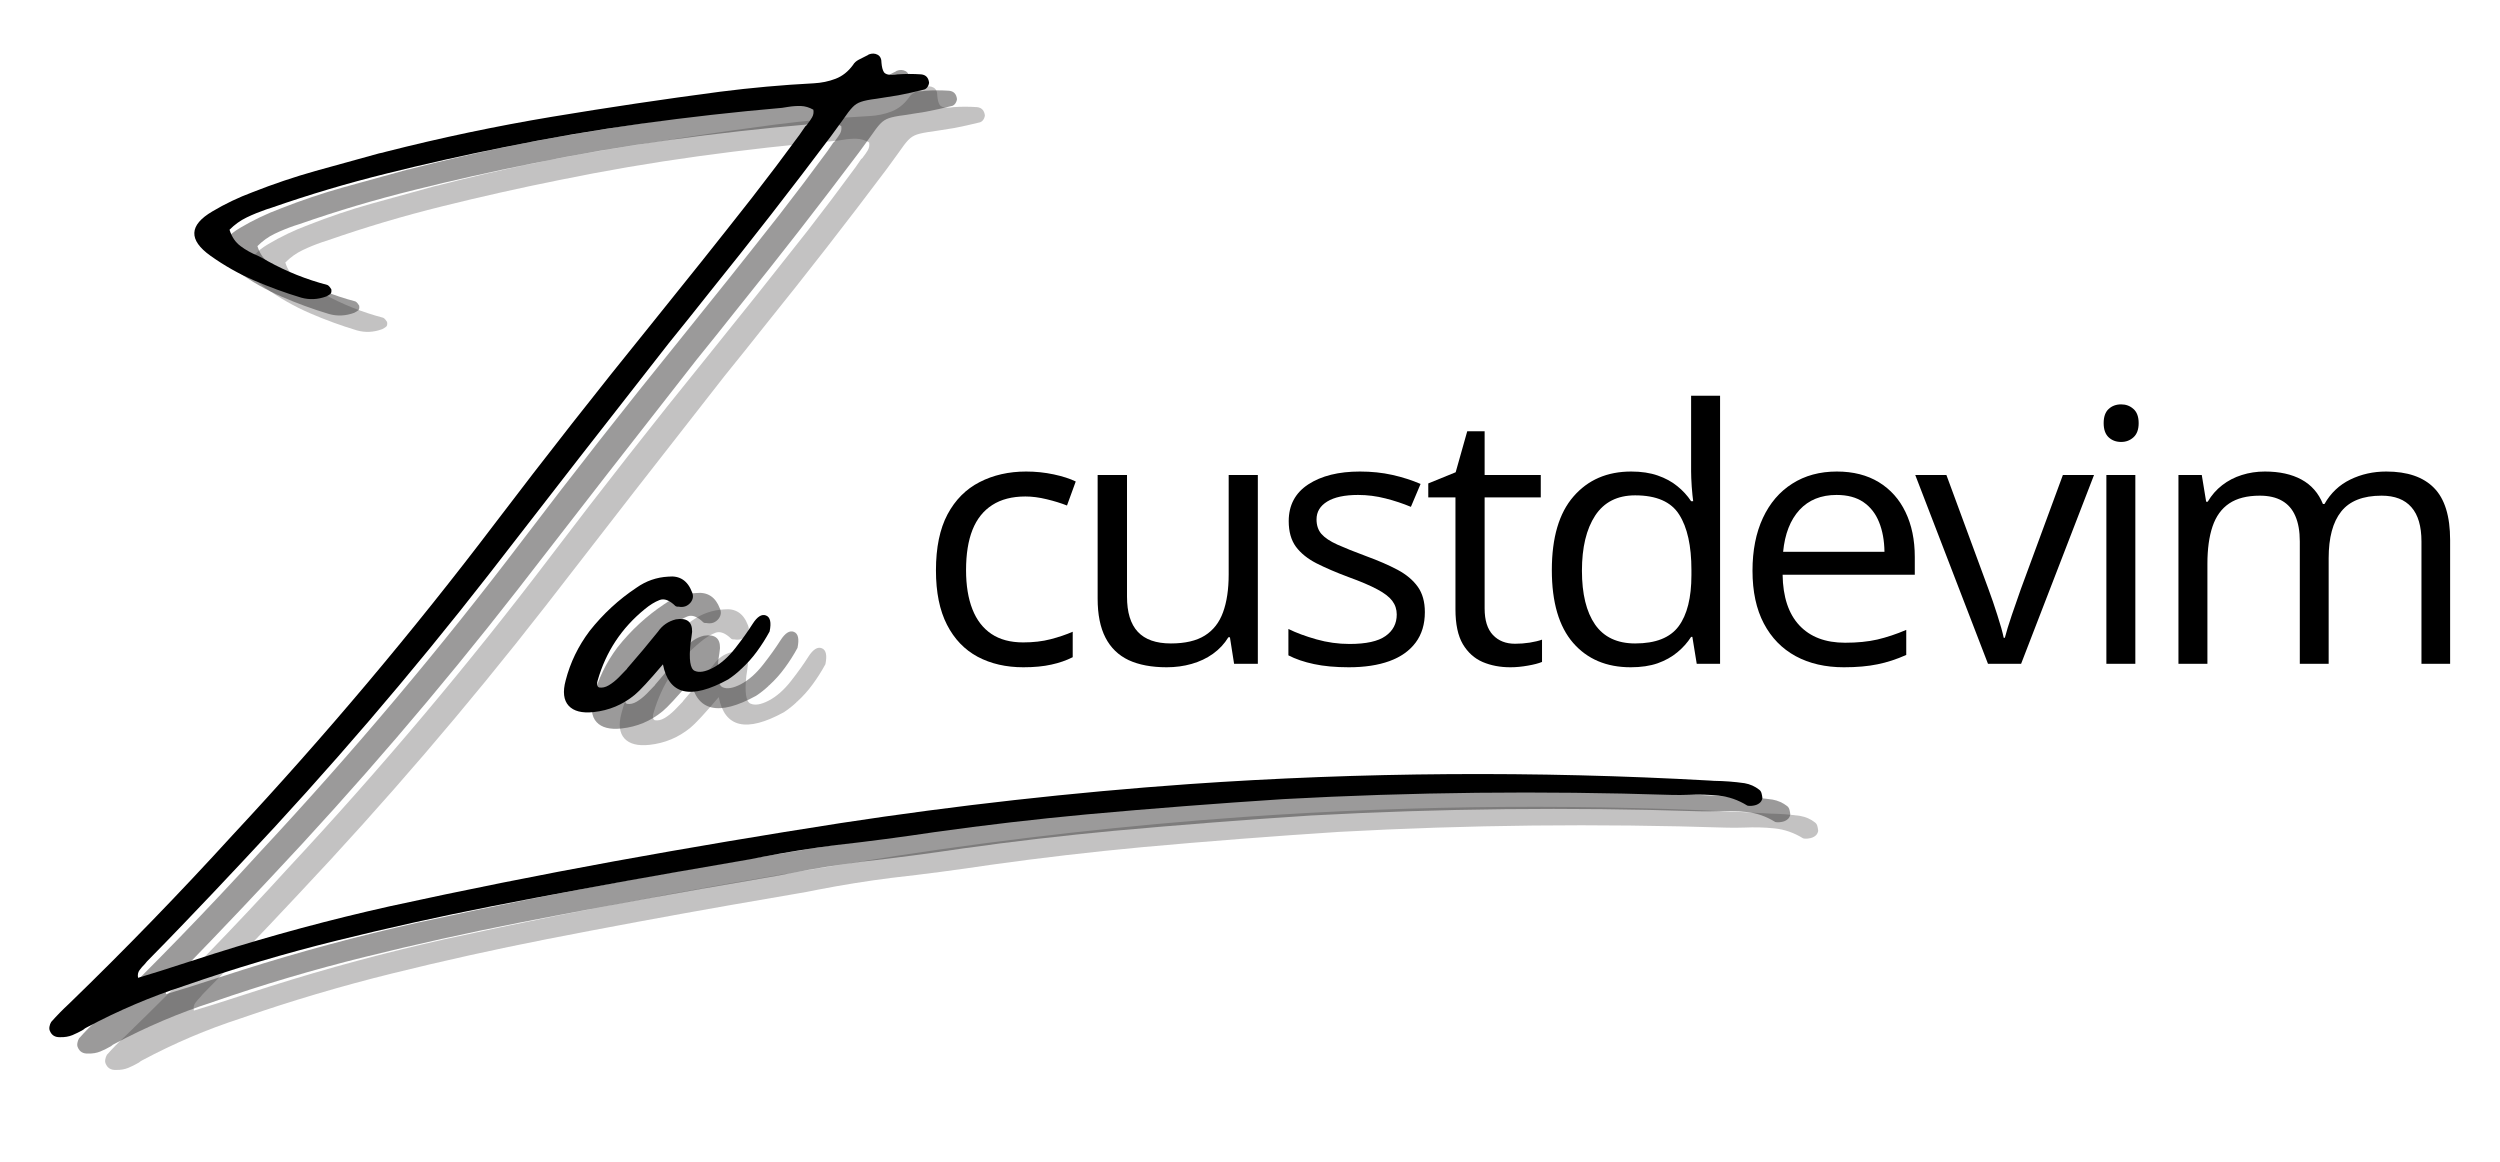 <svg width="142" height="66" viewBox="0 0 142 66" fill="none" xmlns="http://www.w3.org/2000/svg">
<g clip-path="url(#clip0_949_68)">
<path d="M58.126 37.901C57.147 37.901 56.283 37.703 55.534 37.306C54.789 36.907 54.206 36.3 53.789 35.486C53.37 34.669 53.162 33.641 53.162 32.4C53.162 31.102 53.381 30.041 53.819 29.215C54.259 28.391 54.867 27.78 55.641 27.384C56.417 26.984 57.299 26.783 58.286 26.783C58.826 26.783 59.348 26.838 59.854 26.946C60.362 27.055 60.778 27.19 61.102 27.349L60.605 28.713C60.274 28.582 59.891 28.463 59.457 28.358C59.027 28.253 58.623 28.2 58.244 28.2C57.49 28.2 56.863 28.362 56.363 28.684C55.861 29.004 55.487 29.472 55.239 30.09C54.993 30.709 54.872 31.473 54.872 32.383C54.872 33.25 54.992 33.991 55.233 34.605C55.472 35.216 55.832 35.683 56.309 36.005C56.79 36.329 57.392 36.489 58.114 36.489C58.69 36.489 59.209 36.43 59.67 36.309C60.135 36.189 60.555 36.046 60.93 35.883V37.329C60.567 37.513 60.163 37.653 59.718 37.749C59.271 37.85 58.741 37.901 58.126 37.901Z" fill="black"/>
<path d="M71.445 26.981V37.703H70.096L69.86 36.198H69.771C69.546 36.568 69.253 36.88 68.895 37.137C68.54 37.391 68.138 37.58 67.688 37.709C67.242 37.837 66.768 37.901 66.268 37.901C65.407 37.901 64.686 37.764 64.103 37.493C63.523 37.217 63.085 36.791 62.789 36.215C62.493 35.641 62.346 34.903 62.346 34.005V26.981H64.014V33.888C64.014 34.783 64.218 35.45 64.629 35.889C65.039 36.329 65.665 36.548 66.505 36.548C67.312 36.548 67.956 36.399 68.434 36.099C68.914 35.8 69.259 35.358 69.469 34.775C69.682 34.191 69.789 33.477 69.789 32.628V26.981H71.445Z" fill="black"/>
<path d="M80.932 34.769C80.932 35.454 80.758 36.029 80.411 36.495C80.064 36.962 79.567 37.315 78.92 37.551C78.277 37.784 77.508 37.901 76.613 37.901C75.851 37.901 75.193 37.84 74.637 37.72C74.081 37.603 73.595 37.439 73.181 37.224V35.725C73.622 35.944 74.152 36.139 74.767 36.314C75.382 36.489 76.011 36.577 76.654 36.577C77.592 36.577 78.273 36.428 78.696 36.128C79.122 35.829 79.335 35.42 79.335 34.903C79.335 34.611 79.249 34.353 79.08 34.127C78.91 33.902 78.626 33.684 78.228 33.474C77.833 33.261 77.284 33.027 76.583 32.773C75.888 32.514 75.288 32.254 74.779 31.998C74.273 31.738 73.882 31.423 73.607 31.053C73.335 30.679 73.199 30.195 73.199 29.6C73.199 28.695 73.569 27.999 74.311 27.512C75.057 27.026 76.035 26.783 77.246 26.783C77.9 26.783 78.514 26.847 79.086 26.975C79.662 27.104 80.195 27.276 80.689 27.488L80.139 28.789C79.685 28.6 79.204 28.439 78.696 28.311C78.187 28.18 77.668 28.113 77.139 28.113C76.378 28.113 75.793 28.238 75.388 28.486C74.981 28.735 74.779 29.074 74.779 29.501C74.779 29.837 74.871 30.112 75.057 30.329C75.246 30.544 75.549 30.747 75.968 30.936C76.385 31.123 76.934 31.343 77.613 31.595C78.295 31.845 78.885 32.101 79.382 32.365C79.879 32.631 80.261 32.952 80.53 33.328C80.797 33.701 80.932 34.182 80.932 34.769Z" fill="black"/>
<path d="M86.055 36.565C86.327 36.565 86.605 36.545 86.889 36.501C87.173 36.454 87.405 36.399 87.587 36.332V37.598C87.393 37.679 87.126 37.749 86.782 37.808C86.442 37.869 86.111 37.901 85.788 37.901C85.211 37.901 84.689 37.802 84.22 37.604C83.75 37.402 83.374 37.064 83.09 36.589C82.809 36.11 82.67 35.451 82.67 34.611V28.253H81.126V27.459L82.682 26.824L83.339 24.496H84.327V26.981H87.516V28.253H84.327V34.564C84.327 35.234 84.484 35.736 84.8 36.069C85.115 36.401 85.534 36.565 86.055 36.565Z" fill="black"/>
<path d="M92.623 37.901C91.246 37.901 90.156 37.439 89.351 36.513C88.546 35.584 88.144 34.207 88.144 32.383C88.144 30.537 88.554 29.142 89.375 28.2C90.194 27.255 91.287 26.783 92.653 26.783C93.228 26.783 93.731 26.859 94.161 27.01C94.59 27.159 94.96 27.359 95.268 27.611C95.579 27.86 95.842 28.146 96.055 28.469H96.173C96.145 28.267 96.117 27.99 96.09 27.64C96.067 27.287 96.055 26.999 96.055 26.777V22.478H97.7V37.703H96.374L96.126 36.175H96.055C95.849 36.498 95.589 36.79 95.274 37.05C94.962 37.31 94.589 37.519 94.156 37.674C93.721 37.825 93.21 37.901 92.623 37.901ZM92.877 36.548C94.04 36.548 94.862 36.224 95.345 35.574C95.83 34.92 96.073 33.95 96.073 32.663V32.371C96.073 31.006 95.842 29.96 95.38 29.233C94.922 28.502 94.088 28.136 92.877 28.136C91.867 28.136 91.11 28.52 90.606 29.285C90.104 30.052 89.854 31.096 89.854 32.418C89.854 33.736 90.103 34.755 90.6 35.474C91.1 36.191 91.86 36.548 92.877 36.548Z" fill="black"/>
<path d="M104.334 26.783C105.26 26.783 106.056 26.985 106.719 27.389C107.381 27.795 107.886 28.361 108.233 29.087C108.584 29.815 108.76 30.665 108.76 31.636V32.645H101.252C101.271 33.905 101.589 34.865 102.204 35.521C102.82 36.179 103.685 36.507 104.802 36.507C105.491 36.507 106.1 36.447 106.63 36.326C107.158 36.202 107.707 36.02 108.275 35.778V37.201C107.726 37.446 107.182 37.624 106.642 37.732C106.105 37.844 105.467 37.901 104.731 37.901C103.685 37.901 102.774 37.691 101.997 37.271C101.219 36.848 100.616 36.23 100.187 35.416C99.756 34.599 99.542 33.6 99.542 32.418C99.542 31.263 99.739 30.264 100.133 29.419C100.527 28.576 101.083 27.926 101.802 27.471C102.519 27.013 103.364 26.783 104.334 26.783ZM104.317 28.113C103.436 28.113 102.734 28.397 102.21 28.964C101.69 29.533 101.379 30.326 101.281 31.344H107.038C107.029 30.703 106.927 30.141 106.731 29.659C106.537 29.173 106.241 28.794 105.843 28.521C105.448 28.25 104.939 28.113 104.317 28.113Z" fill="black"/>
<path d="M112.917 37.703L108.787 26.981H110.556L112.947 33.468C113.112 33.911 113.28 34.401 113.45 34.938C113.623 35.472 113.743 35.9 113.811 36.227H113.876C113.958 35.9 114.09 35.469 114.272 34.932C114.457 34.392 114.627 33.904 114.781 33.468L117.171 26.981H118.94L114.799 37.703H112.917Z" fill="black"/>
<path d="M121.287 26.981V37.703H119.642V26.981H121.287ZM120.482 22.968C120.754 22.968 120.987 23.055 121.18 23.23C121.377 23.402 121.476 23.671 121.476 24.035C121.476 24.394 121.377 24.662 121.18 24.84C120.987 25.015 120.754 25.103 120.482 25.103C120.198 25.103 119.961 25.015 119.772 24.84C119.583 24.662 119.488 24.394 119.488 24.035C119.488 23.671 119.583 23.402 119.772 23.23C119.961 23.055 120.198 22.968 120.482 22.968Z" fill="black"/>
<path d="M135.54 26.783C136.738 26.783 137.641 27.092 138.249 27.71C138.86 28.326 139.167 29.314 139.167 30.679V37.703H137.539V30.755C137.539 29.889 137.347 29.238 136.966 28.807C136.587 28.372 136.022 28.154 135.273 28.154C134.22 28.154 133.454 28.455 132.978 29.058C132.504 29.657 132.268 30.539 132.268 31.706V37.703H130.629V30.755C130.629 30.176 130.543 29.694 130.374 29.308C130.209 28.924 129.957 28.636 129.623 28.445C129.287 28.251 128.866 28.154 128.357 28.154C127.635 28.154 127.055 28.302 126.617 28.597C126.182 28.889 125.867 29.325 125.671 29.904C125.477 30.48 125.381 31.187 125.381 32.027V37.703H123.736V26.981H125.061L125.31 28.498H125.398C125.619 28.124 125.892 27.812 126.221 27.558C126.552 27.302 126.922 27.109 127.333 26.981C127.743 26.85 128.181 26.783 128.647 26.783C129.471 26.783 130.163 26.934 130.723 27.238C131.283 27.541 131.689 28.005 131.942 28.626H132.031C132.386 28.005 132.874 27.541 133.498 27.238C134.121 26.934 134.801 26.783 135.54 26.783Z" fill="black"/>
<path d="M103.098 46.72C103.171 46.775 103.219 46.863 103.24 46.982L103.257 47.07C103.265 47.117 103.271 47.16 103.275 47.198C103.247 47.327 103.186 47.424 103.092 47.49C103 47.557 102.892 47.599 102.766 47.618C102.707 47.63 102.643 47.636 102.577 47.636C102.509 47.636 102.456 47.63 102.417 47.618C101.896 47.296 101.352 47.108 100.784 47.052C100.216 46.994 99.656 46.98 99.104 47.006C98.764 47.017 98.432 47.02 98.11 47.012C90.745 46.771 83.395 46.851 76.058 47.251C72.326 47.493 68.597 47.782 64.87 48.12C61.994 48.388 59.126 48.722 56.267 49.123C54.381 49.406 52.504 49.654 50.634 49.864C49.25 50.039 47.865 50.261 46.481 50.529C46.039 50.622 45.611 50.701 45.197 50.768C43.926 50.99 42.656 51.209 41.387 51.427C37.939 52.034 34.501 52.671 31.074 53.341C28.127 53.92 25.199 54.569 22.288 55.289C19.377 56.008 16.506 56.86 13.673 57.844C11.744 58.47 9.885 59.262 8.094 60.218C8.031 60.245 7.963 60.29 7.892 60.352C7.691 60.469 7.489 60.57 7.283 60.656C7.074 60.74 6.842 60.78 6.585 60.772C6.301 60.784 6.109 60.667 6.005 60.422C5.97 60.348 5.962 60.262 5.981 60.166C5.998 60.072 6.029 59.986 6.076 59.909C6.404 59.539 6.745 59.192 7.1 58.865C10.292 55.773 13.382 52.585 16.371 49.304C21.644 43.646 26.613 37.745 31.275 31.6C34.177 27.778 37.134 24.009 40.144 20.295C42.064 17.919 43.972 15.526 45.866 13.114C46.784 11.933 47.691 10.731 48.587 9.509C48.701 9.338 48.809 9.181 48.913 9.037C48.975 8.994 49.021 8.943 49.049 8.885C49.139 8.773 49.222 8.652 49.297 8.523C49.371 8.392 49.395 8.248 49.368 8.092C49.132 7.96 48.896 7.89 48.664 7.882C48.431 7.874 48.185 7.892 47.925 7.934C47.825 7.95 47.713 7.968 47.587 7.987C44.928 8.217 42.28 8.514 39.641 8.879C37.005 9.241 34.373 9.693 31.742 10.232C29.53 10.676 27.32 11.172 25.116 11.72C22.91 12.265 20.739 12.91 18.602 13.657C18.495 13.692 18.393 13.725 18.294 13.756C17.908 13.889 17.537 14.04 17.182 14.211C16.824 14.383 16.498 14.616 16.205 14.911C16.333 15.316 16.543 15.627 16.838 15.844C17.131 16.063 17.46 16.245 17.826 16.392C18.016 16.486 18.202 16.588 18.383 16.696C19.445 17.284 20.572 17.734 21.767 18.049C21.805 18.065 21.847 18.1 21.891 18.154C21.934 18.209 21.965 18.253 21.986 18.288C22.01 18.421 21.989 18.513 21.927 18.562C21.863 18.609 21.791 18.654 21.708 18.697C21.223 18.876 20.745 18.899 20.276 18.767C19.358 18.491 18.464 18.164 17.596 17.787C16.729 17.41 15.904 16.944 15.123 16.387C13.865 15.488 13.902 14.648 15.235 13.867C15.954 13.439 16.714 13.076 17.519 12.776C18.69 12.313 19.878 11.912 21.081 11.574C22.288 11.236 23.496 10.902 24.708 10.571C24.829 10.552 24.952 10.523 25.074 10.483C28.198 9.687 31.348 9.023 34.523 8.494C37.702 7.966 40.884 7.491 44.067 7.071C45.83 6.846 47.602 6.686 49.386 6.592C49.827 6.569 50.241 6.484 50.629 6.336C51.015 6.188 51.346 5.926 51.623 5.548C51.689 5.429 51.797 5.33 51.948 5.251C52.097 5.173 52.239 5.102 52.374 5.035C52.436 5.009 52.483 4.981 52.516 4.953C52.701 4.883 52.868 4.889 53.019 4.971C53.168 5.052 53.241 5.208 53.238 5.437C53.257 5.671 53.303 5.844 53.374 5.957C53.448 6.066 53.6 6.118 53.829 6.114C53.939 6.114 54.045 6.105 54.149 6.085C54.59 6.054 55.038 6.054 55.492 6.085C55.76 6.113 55.909 6.272 55.942 6.563C55.925 6.673 55.886 6.764 55.823 6.837C55.764 6.907 55.693 6.948 55.61 6.96C55.14 7.077 54.665 7.182 54.184 7.275C53.659 7.357 53.241 7.424 52.93 7.473C52.551 7.52 52.267 7.577 52.078 7.642C51.889 7.705 51.725 7.81 51.587 7.957C51.448 8.102 51.267 8.339 51.043 8.669C50.868 8.907 50.643 9.216 50.368 9.597C48.132 12.576 45.842 15.52 43.499 18.428C42.718 19.417 41.934 20.394 41.15 21.362C37.742 25.711 34.341 30.08 30.95 34.47C26.531 40.137 21.862 45.581 16.939 50.803C15.831 51.989 14.713 53.169 13.584 54.344C12.902 55.056 12.215 55.763 11.519 56.467C11.481 56.514 11.437 56.567 11.389 56.625C11.283 56.73 11.187 56.841 11.099 56.957C11.009 57.077 10.979 57.226 11.011 57.401C11.434 57.275 11.857 57.145 12.283 57.01C13.3 56.683 14.328 56.352 15.365 56.018C18.619 54.987 21.928 54.095 25.293 53.341C29.53 52.415 33.787 51.562 38.067 50.78C42.351 50.001 46.638 49.278 50.93 48.61C57.493 47.607 64.079 46.87 70.686 46.399C80.546 45.711 90.402 45.644 100.252 46.195C100.342 46.204 100.432 46.209 100.524 46.212C101.118 46.221 101.698 46.265 102.263 46.347C102.574 46.402 102.852 46.526 103.098 46.72Z" fill="#393636" fill-opacity="0.302"/>
<path d="M46.676 36.819C46.92 36.912 46.989 37.216 46.883 37.729C46.665 38.13 46.424 38.509 46.161 38.867C45.901 39.225 45.605 39.555 45.273 39.858C45.245 39.863 45.233 39.874 45.238 39.893C45.016 40.1 44.779 40.287 44.528 40.453C42.398 41.62 41.163 41.334 40.824 39.596C40.034 40.526 39.499 41.105 39.215 41.334C38.536 41.891 37.759 42.215 36.884 42.308C36.23 42.378 35.758 42.259 35.47 41.947C35.183 41.632 35.125 41.153 35.298 40.512C35.558 39.497 36.012 38.56 36.659 37.7C37.425 36.732 38.312 35.912 39.327 35.238C39.867 34.858 40.466 34.649 41.126 34.614C41.777 34.544 42.226 34.839 42.475 35.495C42.565 35.698 42.541 35.89 42.404 36.072C42.226 36.294 41.993 36.376 41.706 36.317C41.685 36.322 41.658 36.322 41.623 36.317C41.587 36.31 41.558 36.298 41.534 36.282C41.198 35.953 40.897 35.839 40.629 35.944C40.36 36.049 40.082 36.221 39.795 36.457C38.477 37.531 37.585 38.878 37.12 40.5C37.094 40.57 37.082 40.649 37.085 40.733C37.089 40.815 37.125 40.873 37.191 40.908C37.369 40.94 37.554 40.9 37.748 40.786C37.944 40.669 38.135 40.517 38.321 40.331C38.506 40.144 38.659 39.987 38.777 39.858C38.792 39.832 38.801 39.817 38.801 39.817C39.4 39.133 39.981 38.439 40.546 37.735C40.79 37.382 41.127 37.15 41.558 37.041C42.185 36.94 42.493 37.175 42.481 37.747C42.457 37.965 42.428 38.178 42.392 38.388C42.293 39.319 42.37 39.844 42.623 39.963C42.874 40.08 43.222 40.025 43.664 39.794C44.109 39.561 44.531 39.19 44.93 38.68C45.328 38.171 45.658 37.71 45.918 37.297C46.182 36.886 46.435 36.726 46.676 36.819Z" fill="#393636" fill-opacity="0.302"/>
<path d="M101.513 45.789C101.587 45.845 101.634 45.932 101.655 46.052L101.673 46.139C101.68 46.186 101.686 46.23 101.69 46.268C101.662 46.396 101.602 46.494 101.507 46.559C101.415 46.627 101.307 46.669 101.182 46.688C101.122 46.7 101.059 46.705 100.992 46.705C100.924 46.705 100.871 46.7 100.833 46.688C100.312 46.365 99.767 46.177 99.2 46.122C98.632 46.064 98.071 46.049 97.519 46.075C97.179 46.087 96.848 46.09 96.525 46.081C89.16 45.84 81.81 45.921 74.474 46.32C70.742 46.562 67.013 46.851 63.285 47.19C60.41 47.458 57.542 47.792 54.682 48.193C52.797 48.476 50.919 48.724 49.05 48.934C47.665 49.109 46.281 49.33 44.896 49.599C44.454 49.692 44.027 49.771 43.612 49.838C42.342 50.059 41.071 50.278 39.802 50.497C36.354 51.104 32.917 51.741 29.489 52.41C26.543 52.989 23.614 53.638 20.703 54.359C17.792 55.078 14.921 55.929 12.088 56.914C10.16 57.539 8.3 58.331 6.509 59.288C6.447 59.314 6.379 59.359 6.308 59.422C6.107 59.539 5.904 59.639 5.698 59.725C5.49 59.81 5.258 59.849 5 59.842C4.716 59.854 4.524 59.737 4.42 59.492C4.385 59.418 4.378 59.332 4.397 59.235C4.413 59.142 4.444 59.056 4.491 58.979C4.82 58.608 5.16 58.261 5.515 57.934C8.707 54.843 11.797 51.655 14.786 48.374C20.06 42.715 25.028 36.815 29.691 30.669C32.593 26.847 35.55 23.079 38.56 19.364C40.48 16.989 42.388 14.596 44.281 12.184C45.2 11.002 46.106 9.801 47.003 8.579C47.117 8.408 47.225 8.251 47.328 8.106C47.39 8.064 47.436 8.013 47.464 7.954C47.554 7.842 47.637 7.721 47.713 7.593C47.787 7.462 47.81 7.317 47.784 7.161C47.547 7.03 47.312 6.96 47.08 6.951C46.846 6.944 46.6 6.961 46.34 7.004C46.241 7.02 46.129 7.037 46.003 7.056C43.343 7.287 40.696 7.584 38.057 7.949C35.421 8.31 32.788 8.762 30.158 9.302C27.945 9.745 25.735 10.241 23.531 10.79C21.326 11.335 19.154 11.979 17.017 12.726C16.91 12.761 16.808 12.795 16.709 12.825C16.323 12.958 15.952 13.11 15.597 13.28C15.239 13.452 14.914 13.686 14.621 13.98C14.748 14.386 14.958 14.696 15.254 14.914C15.547 15.132 15.875 15.315 16.242 15.462C16.431 15.555 16.618 15.657 16.798 15.765C17.86 16.353 18.987 16.804 20.182 17.119C20.221 17.135 20.262 17.17 20.307 17.224C20.35 17.279 20.381 17.323 20.401 17.358C20.425 17.491 20.404 17.582 20.342 17.632C20.279 17.679 20.206 17.724 20.123 17.766C19.638 17.945 19.16 17.969 18.691 17.836C17.773 17.561 16.879 17.234 16.011 16.856C15.144 16.48 14.319 16.013 13.538 15.456C12.281 14.558 12.318 13.718 13.65 12.936C14.369 12.509 15.13 12.146 15.934 11.845C17.106 11.383 18.294 10.982 19.496 10.644C20.703 10.305 21.912 9.971 23.123 9.64C23.244 9.621 23.367 9.592 23.49 9.553C26.614 8.757 29.763 8.093 32.939 7.564C36.117 7.036 39.299 6.56 42.482 6.14C44.245 5.916 46.018 5.755 47.801 5.662C48.242 5.639 48.656 5.554 49.044 5.405C49.43 5.258 49.761 4.996 50.038 4.618C50.105 4.498 50.212 4.399 50.363 4.32C50.513 4.243 50.655 4.172 50.789 4.104C50.852 4.078 50.899 4.051 50.931 4.023C51.116 3.953 51.283 3.959 51.434 4.04C51.584 4.122 51.656 4.278 51.653 4.507C51.672 4.74 51.718 4.914 51.789 5.026C51.863 5.136 52.016 5.188 52.245 5.184C52.354 5.184 52.461 5.175 52.564 5.154C53.005 5.124 53.453 5.124 53.907 5.154C54.175 5.182 54.325 5.341 54.357 5.633C54.341 5.742 54.301 5.834 54.239 5.907C54.18 5.977 54.109 6.018 54.026 6.029C53.555 6.146 53.081 6.251 52.6 6.344C52.075 6.426 51.656 6.493 51.346 6.543C50.967 6.589 50.683 6.646 50.493 6.712C50.304 6.775 50.14 6.88 50.002 7.027C49.863 7.171 49.683 7.409 49.458 7.739C49.284 7.976 49.059 8.286 48.784 8.666C46.547 11.646 44.257 14.59 41.914 17.498C41.133 18.487 40.349 19.464 39.565 20.432C36.157 24.781 32.757 29.15 29.365 33.539C24.947 39.207 20.277 44.651 15.354 49.873C14.246 51.059 13.128 52.238 12 53.414C11.318 54.125 10.63 54.833 9.935 55.537C9.896 55.584 9.852 55.636 9.805 55.694C9.698 55.8 9.602 55.91 9.515 56.027C9.424 56.147 9.395 56.295 9.426 56.47C9.849 56.345 10.272 56.215 10.698 56.08C11.716 55.753 12.744 55.422 13.781 55.088C17.035 54.057 20.344 53.164 23.709 52.41C27.945 51.484 32.202 50.631 36.483 49.849C40.767 49.071 45.053 48.347 49.346 47.679C55.909 46.676 62.494 45.94 69.101 45.469C78.962 44.78 88.817 44.713 98.667 45.264C98.757 45.273 98.847 45.279 98.939 45.282C99.534 45.291 100.114 45.334 100.679 45.416C100.989 45.472 101.267 45.596 101.513 45.789Z" fill="#393636" fill-opacity="0.502"/>
<path d="M45.091 35.889C45.335 35.982 45.405 36.285 45.298 36.799C45.081 37.2 44.84 37.579 44.576 37.936C44.316 38.295 44.02 38.624 43.689 38.928C43.661 38.932 43.649 38.944 43.653 38.963C43.431 39.17 43.195 39.357 42.943 39.523C40.813 40.69 39.578 40.404 39.239 38.665C38.45 39.596 37.914 40.175 37.63 40.404C36.951 40.961 36.175 41.285 35.299 41.378C34.645 41.448 34.173 41.328 33.885 41.016C33.598 40.701 33.54 40.223 33.713 39.581C33.974 38.566 34.428 37.63 35.074 36.77C35.84 35.801 36.728 34.982 37.743 34.308C38.282 33.927 38.882 33.719 39.541 33.684C40.192 33.614 40.642 33.908 40.89 34.565C40.98 34.767 40.957 34.96 40.819 35.142C40.642 35.364 40.408 35.445 40.121 35.387C40.1 35.391 40.074 35.391 40.038 35.387C40.003 35.38 39.973 35.368 39.95 35.352C39.614 35.022 39.312 34.909 39.044 35.014C38.775 35.119 38.497 35.291 38.21 35.527C36.892 36.6 36 37.948 35.536 39.569C35.509 39.639 35.497 39.718 35.5 39.803C35.505 39.885 35.54 39.943 35.607 39.978C35.784 40.01 35.969 39.969 36.163 39.855C36.36 39.739 36.55 39.587 36.737 39.4C36.922 39.214 37.074 39.056 37.192 38.928C37.207 38.902 37.216 38.887 37.216 38.887C37.815 38.203 38.396 37.509 38.961 36.804C39.206 36.452 39.543 36.22 39.973 36.11C40.6 36.01 40.908 36.245 40.896 36.816C40.873 37.035 40.843 37.248 40.807 37.458C40.708 38.388 40.785 38.913 41.038 39.033C41.29 39.15 41.637 39.094 42.08 38.864C42.525 38.63 42.946 38.26 43.346 37.749C43.744 37.24 44.073 36.78 44.334 36.367C44.597 35.956 44.85 35.795 45.091 35.889Z" fill="#393636" fill-opacity="0.502"/>
<path d="M99.928 44.859C100.002 44.914 100.05 45.002 100.07 45.122L100.088 45.209C100.095 45.256 100.101 45.3 100.106 45.337C100.078 45.466 100.017 45.563 99.922 45.629C99.831 45.696 99.723 45.738 99.597 45.757C99.538 45.769 99.474 45.775 99.408 45.775C99.34 45.775 99.286 45.769 99.248 45.757C98.727 45.435 98.183 45.247 97.615 45.192C97.047 45.133 96.486 45.119 95.934 45.145C95.594 45.157 95.263 45.16 94.941 45.151C87.576 44.91 80.226 44.99 72.889 45.39C69.157 45.632 65.428 45.921 61.701 46.259C58.825 46.527 55.957 46.861 53.098 47.262C51.212 47.545 49.335 47.793 47.465 48.003C46.081 48.178 44.696 48.4 43.312 48.668C42.869 48.762 42.442 48.84 42.028 48.907C40.757 49.129 39.487 49.348 38.217 49.567C34.77 50.173 31.332 50.81 27.905 51.48C24.958 52.059 22.029 52.708 19.118 53.428C16.207 54.147 13.336 54.999 10.504 55.983C8.575 56.609 6.716 57.401 4.924 58.357C4.862 58.384 4.794 58.429 4.723 58.492C4.522 58.608 4.319 58.709 4.114 58.795C3.905 58.88 3.673 58.919 3.416 58.912C3.132 58.923 2.939 58.807 2.836 58.562C2.8 58.487 2.793 58.401 2.812 58.305C2.828 58.212 2.859 58.126 2.907 58.048C3.235 57.678 3.575 57.331 3.93 57.004C7.122 53.912 10.212 50.724 13.202 47.443C18.475 41.785 23.444 35.885 28.106 29.739C31.008 25.917 33.965 22.148 36.975 18.434C38.895 16.058 40.803 13.665 42.696 11.253C43.615 10.072 44.522 8.87 45.418 7.648C45.532 7.478 45.64 7.32 45.743 7.176C45.806 7.133 45.851 7.082 45.88 7.024C45.97 6.912 46.053 6.791 46.128 6.662C46.202 6.531 46.226 6.387 46.199 6.231C45.962 6.099 45.727 6.029 45.495 6.021C45.261 6.013 45.016 6.031 44.755 6.073C44.656 6.089 44.544 6.107 44.418 6.126C41.759 6.356 39.111 6.654 36.472 7.018C33.836 7.38 31.203 7.832 28.573 8.372C26.36 8.815 24.151 9.311 21.947 9.859C19.741 10.405 17.57 11.049 15.432 11.796C15.326 11.831 15.224 11.864 15.125 11.895C14.739 12.028 14.367 12.179 14.012 12.35C13.654 12.522 13.329 12.755 13.036 13.05C13.163 13.455 13.373 13.766 13.669 13.983C13.962 14.202 14.29 14.384 14.657 14.532C14.847 14.625 15.033 14.727 15.213 14.835C16.276 15.423 17.403 15.873 18.598 16.188C18.636 16.204 18.678 16.239 18.722 16.293C18.765 16.349 18.796 16.392 18.817 16.427C18.84 16.56 18.82 16.652 18.758 16.702C18.694 16.748 18.621 16.793 18.539 16.836C18.053 17.015 17.576 17.038 17.107 16.906C16.188 16.63 15.295 16.303 14.427 15.926C13.56 15.55 12.734 15.083 11.953 14.526C10.696 13.627 10.733 12.787 12.066 12.006C12.785 11.578 13.545 11.215 14.35 10.915C15.521 10.453 16.709 10.052 17.911 9.713C19.118 9.375 20.327 9.041 21.538 8.71C21.66 8.691 21.782 8.662 21.905 8.622C25.029 7.826 28.178 7.163 31.354 6.633C34.533 6.105 37.715 5.63 40.898 5.21C42.661 4.985 44.433 4.825 46.217 4.732C46.658 4.708 47.072 4.624 47.459 4.475C47.845 4.328 48.177 4.065 48.453 3.687C48.52 3.568 48.628 3.469 48.779 3.39C48.928 3.313 49.07 3.241 49.205 3.174C49.267 3.148 49.314 3.12 49.347 3.092C49.532 3.022 49.699 3.028 49.85 3.11C49.999 3.192 50.072 3.348 50.069 3.577C50.088 3.81 50.134 3.983 50.205 4.096C50.279 4.205 50.431 4.258 50.66 4.253C50.77 4.253 50.876 4.244 50.98 4.224C51.42 4.193 51.869 4.193 52.323 4.224C52.59 4.252 52.74 4.411 52.772 4.702C52.756 4.812 52.716 4.904 52.654 4.977C52.595 5.047 52.524 5.087 52.441 5.099C51.971 5.216 51.496 5.321 51.015 5.414C50.49 5.496 50.072 5.563 49.761 5.612C49.382 5.659 49.098 5.716 48.909 5.782C48.719 5.844 48.555 5.949 48.418 6.097C48.279 6.241 48.098 6.479 47.873 6.808C47.699 7.046 47.474 7.355 47.199 7.736C44.962 10.715 42.673 13.659 40.33 16.567C39.549 17.556 38.765 18.533 37.981 19.502C34.573 23.85 31.172 28.22 27.78 32.609C23.362 38.276 18.692 43.72 13.77 48.942C12.662 50.128 11.544 51.308 10.415 52.483C9.733 53.195 9.045 53.902 8.35 54.607C8.312 54.653 8.267 54.706 8.22 54.764C8.113 54.869 8.017 54.98 7.93 55.097C7.84 55.216 7.81 55.365 7.841 55.54C8.264 55.414 8.687 55.285 9.113 55.149C10.131 54.822 11.159 54.491 12.196 54.157C15.45 53.126 18.759 52.234 22.124 51.48C26.36 50.554 30.617 49.701 34.898 48.919C39.182 48.14 43.468 47.417 47.761 46.749C54.324 45.746 60.909 45.009 67.517 44.538C77.377 43.85 87.233 43.783 97.082 44.334C97.173 44.343 97.263 44.349 97.355 44.352C97.949 44.36 98.529 44.404 99.094 44.486C99.405 44.541 99.683 44.665 99.928 44.859Z" fill="black"/>
<path d="M43.507 34.958C43.751 35.052 43.82 35.355 43.714 35.868C43.496 36.269 43.255 36.648 42.992 37.006C42.731 37.364 42.436 37.694 42.104 37.997C42.076 38.002 42.064 38.014 42.069 38.032C41.847 38.239 41.61 38.426 41.359 38.592C39.229 39.759 37.994 39.473 37.655 37.735C36.865 38.665 36.33 39.244 36.046 39.473C35.367 40.03 34.59 40.354 33.714 40.447C33.061 40.517 32.589 40.398 32.3 40.086C32.013 39.771 31.956 39.292 32.129 38.651C32.389 37.636 32.843 36.7 33.49 35.839C34.256 34.871 35.143 34.051 36.158 33.377C36.698 32.997 37.297 32.788 37.957 32.753C38.608 32.683 39.057 32.978 39.306 33.634C39.396 33.837 39.372 34.029 39.235 34.212C39.057 34.433 38.823 34.515 38.536 34.457C38.516 34.461 38.489 34.461 38.454 34.457C38.418 34.449 38.389 34.438 38.365 34.422C38.029 34.092 37.727 33.978 37.46 34.083C37.19 34.188 36.912 34.36 36.625 34.597C35.307 35.67 34.416 37.017 33.951 38.639C33.924 38.709 33.913 38.788 33.916 38.872C33.92 38.954 33.956 39.012 34.022 39.047C34.2 39.08 34.385 39.039 34.578 38.925C34.775 38.808 34.966 38.657 35.152 38.47C35.337 38.283 35.489 38.126 35.608 37.997C35.623 37.971 35.631 37.957 35.631 37.957C36.23 37.273 36.812 36.578 37.377 35.874C37.621 35.521 37.958 35.289 38.389 35.18C39.016 35.079 39.323 35.314 39.312 35.886C39.288 36.105 39.258 36.317 39.223 36.527C39.124 37.458 39.201 37.983 39.454 38.102C39.705 38.219 40.053 38.164 40.495 37.933C40.94 37.7 41.362 37.33 41.761 36.819C42.159 36.31 42.489 35.849 42.749 35.437C43.012 35.025 43.265 34.865 43.507 34.958Z" fill="black"/>
</g>
<defs>
<clipPath id="clip0_949_68">
<rect width="142" height="66" fill="white"/>
</clipPath>
</defs>
</svg>
